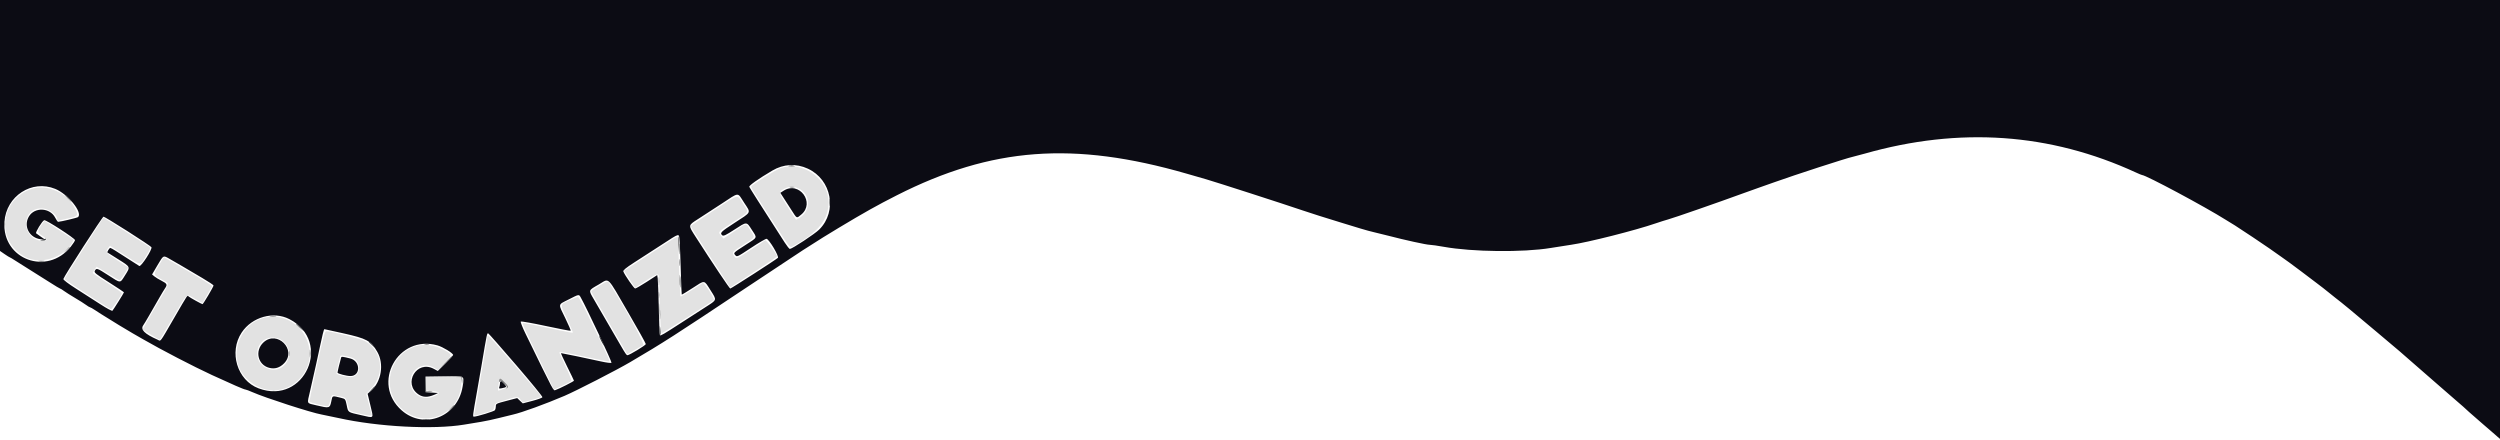 <svg id="svg" version="1.1" xmlns="http://www.w3.org/2000/svg" xmlns:xlink="http://www.w3.org/1999/xlink" width="400" height="70.428" viewBox="0, 0, 400,70.428"><g id="svgg"><path id="path0" d="M124.917 26.888 C 124.108 27.154,120.167 29.630,120.167 29.873 C 120.167 29.968,120.491 30.542,120.887 31.148 C 121.283 31.754,122.677 33.918,123.985 35.956 C 126.227 39.449,126.384 39.651,126.721 39.471 C 130.885 37.243,132.584 35.169,132.570 32.333 C 132.551 28.603,128.491 25.715,124.917 26.888 M127.766 30.151 C 129.740 31.047,129.799 33.757,127.870 34.874 L 127.367 35.166 126.007 33.063 C 124.503 30.740,124.497 30.701,125.527 30.191 C 126.408 29.755,126.877 29.747,127.766 30.151 M5.048 30.232 C -0.071 31.903,-0.696 38.630,4.036 41.119 C 6.435 42.380,10.148 41.268,11.540 38.870 L 11.830 38.371 9.490 36.833 C 8.203 35.987,7.128 35.322,7.102 35.356 C 5.882 36.909,5.847 37.153,6.758 37.728 C 7.633 38.281,7.640 38.599,6.778 38.547 C 3.401 38.344,3.262 33.337,6.633 33.334 C 7.737 33.333,9.167 34.334,9.167 35.107 C 9.167 35.264,9.274 35.325,9.458 35.273 C 9.619 35.227,10.331 35.065,11.042 34.911 C 12.508 34.595,12.581 34.472,11.988 33.310 C 10.721 30.826,7.544 29.417,5.048 30.232 M114.127 33.715 C 112.134 35.018,110.503 36.131,110.502 36.190 C 110.501 36.249,111.598 37.974,112.940 40.023 C 114.282 42.073,115.706 44.256,116.105 44.874 L 116.830 45.999 117.663 45.458 C 118.122 45.160,119.810 44.064,121.415 43.022 C 123.020 41.980,124.333 41.084,124.333 41.032 C 124.333 40.716,122.599 38.355,122.439 38.452 C 122.335 38.515,121.300 39.189,120.139 39.950 C 117.755 41.512,117.810 41.493,117.412 40.886 C 117.064 40.355,117.122 40.295,119.322 38.917 C 120.876 37.942,120.841 38.047,120.042 36.806 C 119.284 35.631,119.589 35.607,117.500 37.003 L 115.750 38.172 115.376 37.711 C 114.858 37.073,114.757 37.188,117.253 35.578 C 120.002 33.806,119.859 34.067,118.890 32.577 C 117.893 31.045,118.398 30.924,114.127 33.715 M15.791 35.958 C 15.393 36.577,14.520 37.946,13.853 39.000 C 13.186 40.054,12.121 41.725,11.487 42.712 C 10.852 43.700,10.333 44.573,10.333 44.652 C 10.333 44.791,17.398 49.373,17.745 49.459 C 17.918 49.502,19.500 47.198,19.500 46.903 C 19.500 46.816,18.450 46.075,17.167 45.256 C 15.883 44.437,14.833 43.724,14.833 43.671 C 14.833 43.594,15.200 42.996,15.436 42.689 C 15.462 42.655,16.262 43.124,17.213 43.731 C 18.165 44.337,19.026 44.833,19.126 44.833 C 19.308 44.833,20.591 42.863,20.476 42.760 C 20.444 42.731,19.648 42.211,18.708 41.606 C 16.922 40.455,16.823 40.322,17.299 39.704 L 17.591 39.325 19.982 40.845 C 22.683 42.562,22.379 42.566,23.467 40.806 C 23.982 39.974,24.103 39.656,23.952 39.535 C 23.650 39.294,16.659 34.833,16.582 34.833 C 16.546 34.833,16.190 35.340,15.791 35.958 M106.083 39.272 C 104.892 40.048,102.998 41.277,101.875 42.002 L 99.833 43.321 100.458 44.285 C 100.803 44.816,101.208 45.425,101.359 45.638 L 101.633 46.027 103.438 44.857 C 105.531 43.502,105.494 43.489,105.498 45.583 C 105.504 48.545,105.722 53.333,105.851 53.333 C 105.981 53.333,113.960 48.257,114.217 48.011 C 114.413 47.823,112.665 45.148,112.437 45.287 C 112.334 45.350,111.512 45.879,110.610 46.463 C 109.708 47.048,108.930 47.486,108.882 47.437 C 108.811 47.367,108.545 40.910,108.508 38.375 C 108.498 37.672,108.593 37.636,106.083 39.272 M25.420 42.438 C 24.502 43.949,24.503 43.953,25.903 44.736 C 27.225 45.476,27.377 44.817,24.917 49.013 C 23.771 50.967,22.833 52.620,22.833 52.685 C 22.833 52.793,25.381 54.333,25.559 54.333 C 25.599 54.333,26.548 52.758,27.667 50.832 C 30.076 46.687,29.740 46.973,31.202 47.820 C 31.853 48.196,32.400 48.485,32.418 48.460 C 32.448 48.421,33.798 46.069,33.942 45.805 C 34.000 45.699,32.425 44.732,28.125 42.233 C 27.116 41.647,26.268 41.167,26.241 41.167 C 26.214 41.167,25.844 41.739,25.420 42.438 M95.833 45.747 C 95.146 46.156,94.583 46.551,94.583 46.624 C 94.583 46.697,95.884 48.988,97.474 51.715 L 100.365 56.675 101.477 56.046 C 102.089 55.700,102.729 55.333,102.899 55.232 C 103.191 55.057,100.589 50.245,97.795 45.792 C 97.196 44.837,97.357 44.841,95.833 45.747 M91.175 48.019 C 89.540 48.772,89.570 48.575,90.713 51.005 C 91.271 52.191,91.695 53.193,91.655 53.231 C 91.616 53.269,90.571 53.079,89.333 52.810 C 85.609 52.001,83.805 51.648,83.660 51.700 C 83.517 51.752,83.733 52.223,86.802 58.539 L 88.643 62.328 89.946 61.721 C 90.663 61.386,91.319 61.052,91.403 60.978 C 91.492 60.900,91.127 59.942,90.528 58.686 C 89.963 57.499,89.500 56.484,89.500 56.431 C 89.500 56.235,90.223 56.348,93.649 57.083 C 95.572 57.496,97.259 57.833,97.399 57.833 C 97.654 57.833,97.538 57.574,93.939 50.125 C 93.241 48.681,92.576 47.506,92.460 47.512 C 92.345 47.519,91.766 47.747,91.175 48.019 M42.289 50.848 C 38.012 51.856,36.355 57.495,39.435 60.562 C 42.002 63.117,45.789 63.068,48.080 60.451 C 51.843 56.153,47.854 49.537,42.289 50.848 M50.704 58.543 C 50.036 61.590,49.493 64.160,49.495 64.254 C 49.499 64.397,51.904 65.000,52.468 65.000 C 52.564 65.000,52.736 64.582,52.851 64.072 C 53.034 63.252,53.099 63.154,53.404 63.240 C 53.594 63.294,54.068 63.384,54.457 63.441 C 55.307 63.566,55.398 63.668,55.662 64.792 C 55.905 65.832,55.834 65.779,57.517 66.181 C 59.085 66.555,59.565 66.582,59.461 66.292 C 59.419 66.177,59.209 65.398,58.993 64.560 L 58.600 63.036 59.466 62.089 C 61.612 59.741,61.121 56.153,58.441 54.591 C 57.821 54.230,52.997 52.999,52.211 53.001 C 51.960 53.002,51.739 53.813,50.704 58.543 M78.000 53.830 C 78.000 53.935,77.734 55.572,77.409 57.469 C 77.084 59.365,76.635 62.004,76.410 63.333 C 76.186 64.662,75.961 65.928,75.910 66.145 C 75.804 66.595,75.813 66.594,77.870 65.974 C 78.922 65.658,78.997 65.602,79.097 65.068 C 79.200 64.522,79.257 64.483,80.560 64.091 C 82.900 63.387,82.844 63.391,83.265 63.918 L 83.639 64.388 85.028 64.000 C 85.792 63.788,86.475 63.582,86.547 63.544 C 86.618 63.505,86.312 63.049,85.865 62.529 C 78.321 53.748,78.000 53.393,78.000 53.830 M45.002 54.375 C 47.786 56.270,45.479 60.353,42.487 58.827 C 40.750 57.941,40.685 55.362,42.373 54.332 C 43.128 53.873,44.291 53.892,45.002 54.375 M66.477 55.418 C 62.279 56.765,60.956 62.097,64.052 65.192 C 67.602 68.742,73.475 66.542,73.799 61.542 L 73.877 60.333 71.022 60.333 L 68.167 60.333 68.167 61.397 L 68.167 62.461 69.259 62.578 C 70.466 62.707,70.503 62.973,69.380 63.442 C 67.564 64.202,65.666 63.004,65.667 61.100 C 65.669 59.044,67.771 57.803,69.485 58.848 L 70.053 59.194 71.150 58.097 C 72.456 56.790,72.440 56.689,70.780 55.850 C 69.441 55.173,67.765 55.005,66.477 55.418 M56.199 57.184 C 57.897 57.617,57.832 60.333,56.124 60.333 C 55.255 60.333,53.833 59.952,53.833 59.720 C 53.833 59.509,54.262 57.579,54.432 57.028 C 54.501 56.802,54.806 56.829,56.199 57.184 M81.285 61.895 C 81.245 62.015,80.008 62.484,79.693 62.497 C 79.613 62.501,79.852 60.783,79.955 60.610 C 80.061 60.432,81.356 61.683,81.285 61.895 " stroke="none" fill="#e2e2e2" fill-rule="evenodd"></path><path id="path1" d="M0.000 20.075 L 0.000 40.151 0.738 40.659 C 1.144 40.938,1.512 41.167,1.555 41.167 C 1.598 41.167,2.006 41.410,2.462 41.708 C 2.918 42.006,4.018 42.700,4.907 43.250 C 5.796 43.800,7.194 44.681,8.015 45.208 C 8.835 45.735,9.554 46.167,9.612 46.167 C 9.671 46.167,9.951 46.339,10.234 46.549 C 10.518 46.759,11.313 47.262,12.000 47.667 C 12.688 48.071,13.482 48.574,13.766 48.785 C 14.049 48.995,14.337 49.167,14.405 49.167 C 14.473 49.167,14.841 49.376,15.223 49.631 C 15.604 49.886,16.067 50.185,16.250 50.295 C 16.569 50.486,18.391 51.614,19.077 52.045 C 19.538 52.334,20.593 52.963,21.219 53.322 C 21.511 53.489,22.238 53.907,22.833 54.250 C 25.838 55.983,30.931 58.627,33.917 60.006 C 37.159 61.503,39.077 62.333,39.292 62.333 C 39.384 62.333,39.881 62.520,40.397 62.748 C 42.437 63.651,49.837 66.043,51.457 66.324 C 51.893 66.400,53.112 66.653,54.167 66.888 C 60.481 68.294,69.349 68.760,74.250 67.942 C 75.075 67.804,76.313 67.600,77.000 67.488 C 77.688 67.376,78.962 67.103,79.833 66.881 C 80.704 66.659,81.717 66.410,82.083 66.329 C 83.479 66.017,87.324 64.620,90.333 63.330 C 92.220 62.521,98.663 59.213,100.833 57.938 C 106.104 54.843,107.917 53.680,119.324 46.081 C 123.592 43.238,127.683 40.528,128.417 40.060 C 131.480 38.103,132.181 37.665,134.167 36.472 C 138.306 33.986,140.365 32.832,143.500 31.243 C 158.674 23.552,171.773 22.572,189.833 27.776 C 190.612 28.001,192.037 28.412,193.000 28.689 C 194.599 29.151,205.242 32.585,208.417 33.665 C 209.800 34.135,211.943 34.814,214.667 35.645 C 215.537 35.910,216.889 36.323,217.670 36.562 C 218.451 36.800,219.426 37.067,219.837 37.153 C 220.247 37.240,221.296 37.498,222.167 37.726 C 224.741 38.401,228.239 39.166,228.763 39.169 C 229.031 39.171,230.037 39.314,231.000 39.488 C 235.561 40.313,243.685 40.404,248.083 39.680 C 249.275 39.484,250.775 39.249,251.417 39.157 C 254.086 38.775,261.673 36.851,264.917 35.735 C 265.558 35.514,266.458 35.229,266.917 35.102 C 267.919 34.825,274.947 32.379,278.917 30.926 C 279.833 30.591,280.883 30.215,281.250 30.091 C 281.617 29.967,282.779 29.557,283.833 29.179 C 287.205 27.972,295.447 25.297,296.417 25.095 C 296.692 25.037,297.554 24.809,298.333 24.587 C 313.516 20.268,328.025 21.277,341.767 27.608 C 342.234 27.824,342.662 28.000,342.716 28.000 C 343.320 28.000,352.798 33.071,356.167 35.197 C 356.762 35.573,357.400 35.964,357.583 36.066 C 357.767 36.169,359.042 37.007,360.417 37.930 C 362.705 39.465,363.725 40.167,364.997 41.083 C 365.252 41.267,365.825 41.675,366.272 41.991 C 366.718 42.307,367.552 42.927,368.124 43.369 C 368.697 43.811,369.784 44.634,370.541 45.198 C 371.298 45.763,372.188 46.455,372.520 46.737 C 372.851 47.019,373.373 47.438,373.679 47.667 C 374.568 48.333,376.638 50.042,380.234 53.080 C 382.076 54.636,383.765 56.061,383.987 56.246 C 384.209 56.432,384.510 56.696,384.657 56.833 C 384.803 56.971,385.747 57.794,386.753 58.662 C 388.721 60.360,389.387 60.940,389.817 61.333 C 389.967 61.471,390.914 62.294,391.920 63.162 C 394.086 65.030,394.581 65.467,395.059 65.930 C 395.256 66.120,396.242 66.981,397.250 67.842 C 398.258 68.704,399.121 69.448,399.167 69.496 C 399.212 69.544,399.419 69.726,399.625 69.901 L 400.000 70.218 400.000 35.109 L 400.000 0.000 200.000 0.000 L 0.000 0.000 0.000 20.075 M129.250 26.983 C 133.063 28.738,134.013 33.794,131.081 36.726 C 130.403 37.404,126.724 39.833,126.375 39.833 C 126.286 39.833,125.912 39.365,125.543 38.792 C 121.483 32.480,119.956 30.079,119.886 29.896 C 119.808 29.694,121.357 28.599,123.565 27.296 C 125.372 26.229,127.373 26.119,129.250 26.983 M8.847 30.224 C 10.863 31.053,13.238 33.978,12.503 34.727 C 12.390 34.843,9.774 35.468,9.295 35.493 C 9.228 35.497,9.021 35.201,8.834 34.836 C 7.998 33.197,5.524 33.094,4.610 34.661 C 3.715 36.194,4.698 38.061,6.514 38.279 L 7.250 38.367 6.583 37.910 C 6.217 37.659,5.855 37.399,5.780 37.332 C 5.621 37.190,6.750 35.355,7.072 35.231 C 7.343 35.127,12.000 38.140,12.000 38.418 C 12.000 38.531,11.704 38.995,11.342 39.450 C 7.563 44.196,0.322 41.522,0.708 35.522 C 0.975 31.369,5.101 28.683,8.847 30.224 M125.385 30.513 L 124.853 30.853 125.304 31.552 C 125.552 31.936,126.129 32.831,126.586 33.541 C 127.547 35.035,127.422 34.973,128.191 34.339 C 130.476 32.455,127.879 28.915,125.385 30.513 M119.064 32.438 C 120.176 34.137,120.312 33.856,117.510 35.673 C 115.333 37.084,115.130 37.291,115.566 37.652 C 115.751 37.806,116.145 37.621,117.478 36.756 C 119.527 35.427,119.425 35.426,120.292 36.772 C 121.181 38.153,121.300 37.889,119.163 39.270 C 117.353 40.440,117.332 40.461,117.622 40.801 C 117.916 41.146,117.925 41.141,120.167 39.658 C 121.404 38.839,122.521 38.187,122.649 38.209 C 123.064 38.282,124.701 41.040,124.460 41.259 C 124.106 41.581,116.986 46.167,116.841 46.167 C 116.720 46.167,114.131 42.298,111.307 37.900 C 110.090 36.005,110.081 36.082,111.627 35.085 C 112.336 34.627,114.038 33.521,115.408 32.627 C 118.389 30.680,117.929 30.704,119.064 32.438 M20.417 36.999 C 22.434 38.282,24.148 39.429,24.227 39.548 C 24.426 39.846,22.569 42.727,22.286 42.559 C 22.068 42.429,19.719 40.926,18.513 40.144 C 18.108 39.882,17.717 39.667,17.644 39.667 C 17.506 39.667,17.098 40.333,17.195 40.400 C 17.225 40.421,18.019 40.920,18.958 41.510 C 20.919 42.741,20.887 42.660,19.979 44.097 C 19.185 45.354,19.363 45.361,17.264 44.000 C 15.565 42.900,15.423 42.854,15.175 43.319 C 15.023 43.603,15.265 43.803,17.419 45.168 C 18.747 46.010,19.833 46.733,19.833 46.775 C 19.833 46.859,18.185 49.496,17.991 49.722 C 17.925 49.799,17.057 49.332,16.061 48.684 C 15.065 48.037,13.313 46.912,12.167 46.185 C 10.926 45.397,10.106 44.773,10.139 44.640 C 10.252 44.186,16.385 34.667,16.565 34.667 C 16.668 34.667,18.401 35.716,20.417 36.999 M108.732 38.542 C 108.783 39.115,108.871 41.271,108.928 43.333 C 108.985 45.396,109.053 47.106,109.079 47.133 C 109.105 47.160,109.891 46.687,110.824 46.081 C 112.831 44.779,112.618 44.754,113.663 46.410 C 114.728 48.098,114.781 47.924,112.829 49.177 C 111.910 49.767,110.167 50.892,108.954 51.677 C 106.181 53.474,105.699 53.755,105.586 53.642 C 105.536 53.592,105.455 51.646,105.406 49.317 C 105.356 46.989,105.279 44.843,105.235 44.548 L 105.154 44.013 103.490 45.090 C 102.574 45.682,101.733 46.164,101.621 46.161 C 101.435 46.156,99.961 44.027,99.734 43.434 C 99.664 43.253,100.143 42.856,101.444 42.017 C 102.437 41.375,104.412 40.099,105.833 39.180 C 108.899 37.196,108.619 37.258,108.732 38.542 M26.851 41.259 C 27.126 41.401,28.079 41.950,28.967 42.477 C 29.856 43.005,31.390 43.909,32.375 44.486 C 33.360 45.064,34.167 45.600,34.167 45.679 C 34.167 45.868,32.513 48.667,32.401 48.667 C 32.285 48.667,30.470 47.665,30.204 47.454 C 29.934 47.240,30.179 46.882,27.836 50.917 C 25.448 55.028,25.774 54.602,25.209 54.349 C 23.098 53.406,22.436 52.737,22.924 52.040 C 23.066 51.838,23.450 51.203,23.778 50.628 C 24.106 50.053,24.506 49.358,24.667 49.083 C 24.828 48.808,25.228 48.113,25.556 47.539 C 25.884 46.964,26.268 46.329,26.409 46.127 C 26.810 45.555,26.726 45.369,25.873 44.937 C 25.437 44.716,24.911 44.396,24.705 44.226 L 24.329 43.917 25.186 42.458 C 26.115 40.877,26.114 40.878,26.851 41.259 M100.492 49.969 C 102.055 52.656,103.333 54.944,103.332 55.052 C 103.331 55.240,100.701 56.833,100.393 56.833 C 100.235 56.833,100.059 56.577,99.244 55.167 C 98.769 54.346,96.919 51.162,95.022 47.900 C 94.135 46.376,94.097 46.496,95.792 45.522 C 97.565 44.502,97.003 43.971,100.492 49.969 M92.938 47.625 C 93.884 49.316,97.943 57.942,97.844 58.048 C 97.776 58.120,97.015 58.022,96.152 57.830 C 94.176 57.389,89.907 56.500,89.768 56.500 C 89.711 56.500,90.152 57.474,90.749 58.664 C 91.345 59.855,91.833 60.866,91.833 60.912 C 91.833 61.012,89.404 62.242,88.893 62.400 C 88.513 62.518,88.818 63.091,84.098 53.417 C 83.605 52.408,83.257 51.525,83.323 51.453 C 83.390 51.381,85.195 51.699,87.335 52.160 C 89.474 52.620,91.261 52.961,91.306 52.917 C 91.350 52.872,90.962 51.967,90.443 50.905 C 89.279 48.522,89.230 48.808,90.958 47.927 C 92.699 47.039,92.618 47.052,92.938 47.625 M46.298 51.059 C 53.277 54.648,48.731 64.889,41.380 62.139 C 37.947 60.854,36.580 56.331,38.676 53.193 C 40.336 50.707,43.753 49.750,46.298 51.059 M54.871 53.318 C 58.713 54.176,59.334 54.513,60.368 56.300 C 61.478 58.221,61.024 61.066,59.377 62.512 L 58.819 63.002 59.260 64.845 C 59.792 67.067,59.934 66.914,57.787 66.429 C 55.593 65.933,55.718 66.020,55.471 64.824 C 55.276 63.880,55.234 63.820,54.674 63.681 C 53.072 63.282,53.211 63.235,53.000 64.250 C 52.775 65.331,52.698 65.351,50.619 64.853 C 49.006 64.467,49.120 64.711,49.589 62.664 C 50.392 59.157,50.861 57.049,51.182 55.500 C 51.543 53.755,51.818 52.667,51.898 52.667 C 51.926 52.667,53.264 52.960,54.871 53.318 M82.568 58.393 C 84.923 61.130,86.822 63.452,86.788 63.554 C 86.754 63.655,86.033 63.919,85.185 64.140 L 83.645 64.541 83.197 64.118 L 82.750 63.694 81.184 64.102 C 79.330 64.586,79.334 64.584,79.331 65.052 C 79.329 65.252,79.268 65.512,79.193 65.629 C 79.077 65.812,76.288 66.667,75.807 66.667 C 75.618 66.667,75.652 66.390,76.258 63.000 C 76.480 61.762,76.819 59.813,77.013 58.667 C 77.960 53.058,77.915 53.273,78.144 53.361 C 78.223 53.392,80.214 55.656,82.568 58.393 M42.150 54.792 C 40.737 56.110,41.234 58.358,43.047 58.846 C 43.953 59.090,44.758 58.849,45.461 58.123 C 47.544 55.975,44.339 52.750,42.150 54.792 M69.989 55.260 C 70.854 55.503,72.500 56.511,72.500 56.797 C 72.500 56.868,71.948 57.473,71.274 58.143 L 70.049 59.360 69.402 59.013 C 66.665 57.546,64.399 61.395,66.983 63.122 C 67.662 63.575,68.410 63.602,69.372 63.208 L 70.083 62.917 69.083 62.833 L 68.083 62.750 68.083 61.500 L 68.083 60.250 71.045 60.204 C 74.484 60.152,74.316 60.057,74.016 61.876 C 73.218 66.709,67.844 68.800,64.274 65.666 C 59.350 61.342,63.665 53.486,69.989 55.260 M54.580 57.221 C 54.450 57.605,54.000 59.468,54.000 59.620 C 54.000 59.787,55.441 60.167,56.072 60.167 C 57.728 60.167,57.702 57.770,56.041 57.357 C 54.765 57.040,54.645 57.029,54.580 57.221 M80.000 61.320 C 80.000 61.496,79.950 61.770,79.889 61.929 C 79.792 62.181,79.851 62.205,80.335 62.108 C 81.089 61.957,81.118 61.897,80.666 61.416 C 80.198 60.917,80.000 60.889,80.000 61.320 " stroke="none" fill="#0c0c14" fill-rule="evenodd"></path><path id="path2" d="M108.717 42.000 C 108.717 42.504,108.748 42.710,108.786 42.458 C 108.824 42.206,108.824 41.794,108.786 41.542 C 108.748 41.290,108.717 41.496,108.717 42.000 M105.381 47.250 C 105.382 47.708,105.415 47.876,105.453 47.623 C 105.491 47.369,105.490 46.994,105.451 46.789 C 105.411 46.584,105.380 46.792,105.381 47.250 M43.208 50.619 C 43.460 50.658,43.873 50.658,44.125 50.619 C 44.377 50.581,44.171 50.550,43.667 50.550 C 43.163 50.550,42.956 50.581,43.208 50.619 M105.519 52.698 C 105.509 53.129,105.559 53.517,105.632 53.562 C 105.704 53.607,105.738 53.367,105.706 53.030 C 105.608 51.999,105.540 51.878,105.519 52.698 M67.960 55.118 C 68.168 55.158,68.468 55.156,68.627 55.115 C 68.786 55.073,68.617 55.040,68.250 55.042 C 67.883 55.044,67.753 55.078,67.960 55.118 M71.162 58.125 L 70.083 59.250 71.208 58.171 C 71.827 57.578,72.333 57.072,72.333 57.046 C 72.333 56.924,72.164 57.080,71.162 58.125 " stroke="none" fill="#5c5d5f" fill-rule="evenodd"></path><path id="path3" d="M126.208 26.619 C 126.460 26.658,126.873 26.658,127.125 26.619 C 127.377 26.581,127.171 26.550,126.667 26.550 C 126.162 26.550,125.956 26.581,126.208 26.619 M126.375 29.948 C 126.535 29.990,126.798 29.990,126.958 29.948 C 127.119 29.906,126.987 29.872,126.667 29.872 C 126.346 29.872,126.215 29.906,126.375 29.948 M10.833 31.750 C 11.144 32.071,11.436 32.333,11.482 32.333 C 11.528 32.333,11.311 32.071,11.000 31.750 C 10.689 31.429,10.397 31.167,10.351 31.167 C 10.305 31.167,10.522 31.429,10.833 31.750 M0.709 35.917 C 0.711 36.283,0.745 36.414,0.785 36.206 C 0.824 35.999,0.823 35.699,0.781 35.540 C 0.739 35.380,0.707 35.550,0.709 35.917 M108.498 39.049 L 108.580 40.417 108.631 39.183 C 108.659 38.504,108.623 37.889,108.549 37.815 C 108.476 37.742,108.453 38.297,108.498 39.049 M10.573 40.042 L 10.083 40.583 10.625 40.094 C 11.130 39.638,11.243 39.500,11.115 39.500 C 11.086 39.500,10.842 39.744,10.573 40.042 M6.211 41.786 C 6.464 41.825,6.839 41.824,7.044 41.784 C 7.249 41.744,7.042 41.713,6.583 41.714 C 6.125 41.716,5.957 41.748,6.211 41.786 M108.725 44.833 C 108.725 45.612,108.754 45.931,108.789 45.542 C 108.824 45.152,108.824 44.515,108.789 44.125 C 108.754 43.735,108.725 44.054,108.725 44.833 M105.387 45.000 C 105.387 45.596,105.417 45.840,105.454 45.542 C 105.491 45.244,105.491 44.756,105.454 44.458 C 105.417 44.160,105.387 44.404,105.387 45.000 M105.556 50.333 C 105.556 51.021,105.585 51.302,105.621 50.958 C 105.657 50.615,105.657 50.052,105.621 49.708 C 105.585 49.365,105.556 49.646,105.556 50.333 M47.333 51.885 C 47.333 51.914,47.577 52.158,47.875 52.427 L 48.417 52.917 47.927 52.375 C 47.471 51.870,47.333 51.757,47.333 51.885 M49.552 56.583 C 49.553 57.133,49.584 57.338,49.621 57.039 C 49.658 56.739,49.657 56.289,49.619 56.039 C 49.581 55.788,49.551 56.033,49.552 56.583 M46.209 56.583 C 46.211 56.950,46.245 57.080,46.285 56.873 C 46.324 56.666,46.323 56.366,46.281 56.206 C 46.239 56.047,46.207 56.217,46.209 56.583 M71.074 60.289 L 73.815 60.341 73.882 61.005 L 73.949 61.669 73.933 60.960 L 73.917 60.250 71.125 60.244 L 68.333 60.238 71.074 60.289 M79.903 60.725 C 79.842 60.884,79.839 61.061,79.896 61.118 C 79.953 61.175,80.000 61.083,80.000 60.912 C 80.000 60.658,80.107 60.705,80.587 61.170 C 80.952 61.524,81.138 61.836,81.077 61.995 C 80.999 62.201,81.021 62.210,81.193 62.039 C 81.365 61.868,81.274 61.695,80.710 61.132 C 80.119 60.541,79.997 60.479,79.903 60.725 M68.460 62.618 C 68.668 62.658,68.968 62.656,69.127 62.615 C 69.286 62.573,69.117 62.540,68.750 62.542 C 68.383 62.544,68.253 62.578,68.460 62.618 M72.073 65.375 L 71.583 65.917 72.125 65.427 C 72.630 64.971,72.743 64.833,72.615 64.833 C 72.586 64.833,72.342 65.077,72.073 65.375 " stroke="none" fill="#7c7c7c" fill-rule="evenodd"></path><path id="path4" d="" stroke="none" fill="#747c7c" fill-rule="evenodd"></path><path id="path5" d="" stroke="none" fill="#74747c" fill-rule="evenodd"></path><path id="path6" d="M126.294 26.451 C 126.501 26.491,126.801 26.490,126.960 26.448 C 127.120 26.406,126.950 26.374,126.583 26.375 C 126.217 26.377,126.086 26.411,126.294 26.451 M126.460 30.118 C 126.668 30.158,126.968 30.156,127.127 30.115 C 127.286 30.073,127.117 30.040,126.750 30.042 C 126.383 30.044,126.253 30.078,126.460 30.118 M10.500 31.219 C 10.500 31.248,10.744 31.491,11.042 31.760 L 11.583 32.250 11.094 31.708 C 10.638 31.203,10.500 31.090,10.500 31.219 M132.718 32.417 C 132.719 32.967,132.750 33.172,132.787 32.872 C 132.825 32.572,132.824 32.122,132.786 31.872 C 132.748 31.622,132.717 31.867,132.718 32.417 M6.833 38.333 L 6.417 38.467 6.875 38.483 C 7.127 38.493,7.333 38.425,7.333 38.333 C 7.333 38.242,7.315 38.174,7.292 38.183 C 7.269 38.192,7.063 38.260,6.833 38.333 M108.725 39.833 C 108.725 40.612,108.754 40.931,108.789 40.542 C 108.824 40.152,108.824 39.515,108.789 39.125 C 108.754 38.735,108.725 39.054,108.725 39.833 M6.294 41.951 C 6.501 41.991,6.801 41.990,6.960 41.948 C 7.120 41.906,6.950 41.874,6.583 41.875 C 6.217 41.877,6.086 41.911,6.294 41.951 M108.892 45.083 C 108.892 45.908,108.920 46.267,108.955 45.880 C 108.990 45.493,108.990 44.818,108.956 44.380 C 108.922 43.942,108.893 44.258,108.892 45.083 M105.392 49.417 C 105.392 50.242,105.420 50.600,105.455 50.213 C 105.490 49.827,105.490 49.152,105.456 48.713 C 105.422 48.275,105.393 48.592,105.392 49.417 M47.917 52.333 C 48.275 52.700,48.605 53.000,48.651 53.000 C 48.697 53.000,48.441 52.700,48.083 52.333 C 47.725 51.967,47.395 51.667,47.349 51.667 C 47.303 51.667,47.559 51.967,47.917 52.333 M95.848 53.750 C 95.848 53.842,96.029 54.254,96.250 54.667 C 96.471 55.079,96.652 55.342,96.652 55.250 C 96.652 55.158,96.471 54.746,96.250 54.333 C 96.029 53.921,95.848 53.658,95.848 53.750 M59.000 54.719 C 59.000 54.748,59.244 54.991,59.542 55.260 L 60.083 55.750 59.594 55.208 C 59.138 54.703,59.000 54.590,59.000 54.719 M49.712 56.500 C 49.712 56.913,49.745 57.081,49.784 56.875 C 49.824 56.669,49.824 56.331,49.784 56.125 C 49.745 55.919,49.712 56.087,49.712 56.500 M68.071 61.500 L 68.083 62.750 69.167 62.764 L 70.250 62.778 69.215 62.715 L 68.181 62.651 68.120 61.451 L 68.058 60.250 68.071 61.500 M74.042 60.917 C 74.044 61.283,74.078 61.414,74.118 61.206 C 74.158 60.999,74.156 60.699,74.115 60.540 C 74.073 60.380,74.040 60.550,74.042 60.917 M80.014 60.875 C 80.052 60.898,80.308 61.104,80.583 61.333 L 81.083 61.750 80.679 61.292 C 80.457 61.040,80.201 60.833,80.110 60.833 C 80.019 60.833,79.976 60.852,80.014 60.875 M59.406 62.375 L 58.917 62.917 59.458 62.427 C 59.963 61.971,60.077 61.833,59.948 61.833 C 59.919 61.833,59.675 62.077,59.406 62.375 M43.377 62.620 C 43.631 62.658,44.006 62.657,44.211 62.617 C 44.416 62.578,44.208 62.546,43.750 62.548 C 43.292 62.549,43.124 62.581,43.377 62.620 M72.158 65.458 L 71.583 66.083 72.208 65.509 C 72.552 65.193,72.833 64.912,72.833 64.884 C 72.833 64.757,72.692 64.877,72.158 65.458 M67.708 67.119 C 67.960 67.158,68.373 67.158,68.625 67.119 C 68.877 67.081,68.671 67.050,68.167 67.050 C 67.662 67.050,67.456 67.081,67.708 67.119 " stroke="none" fill="#323537" fill-rule="evenodd"></path></g></svg>